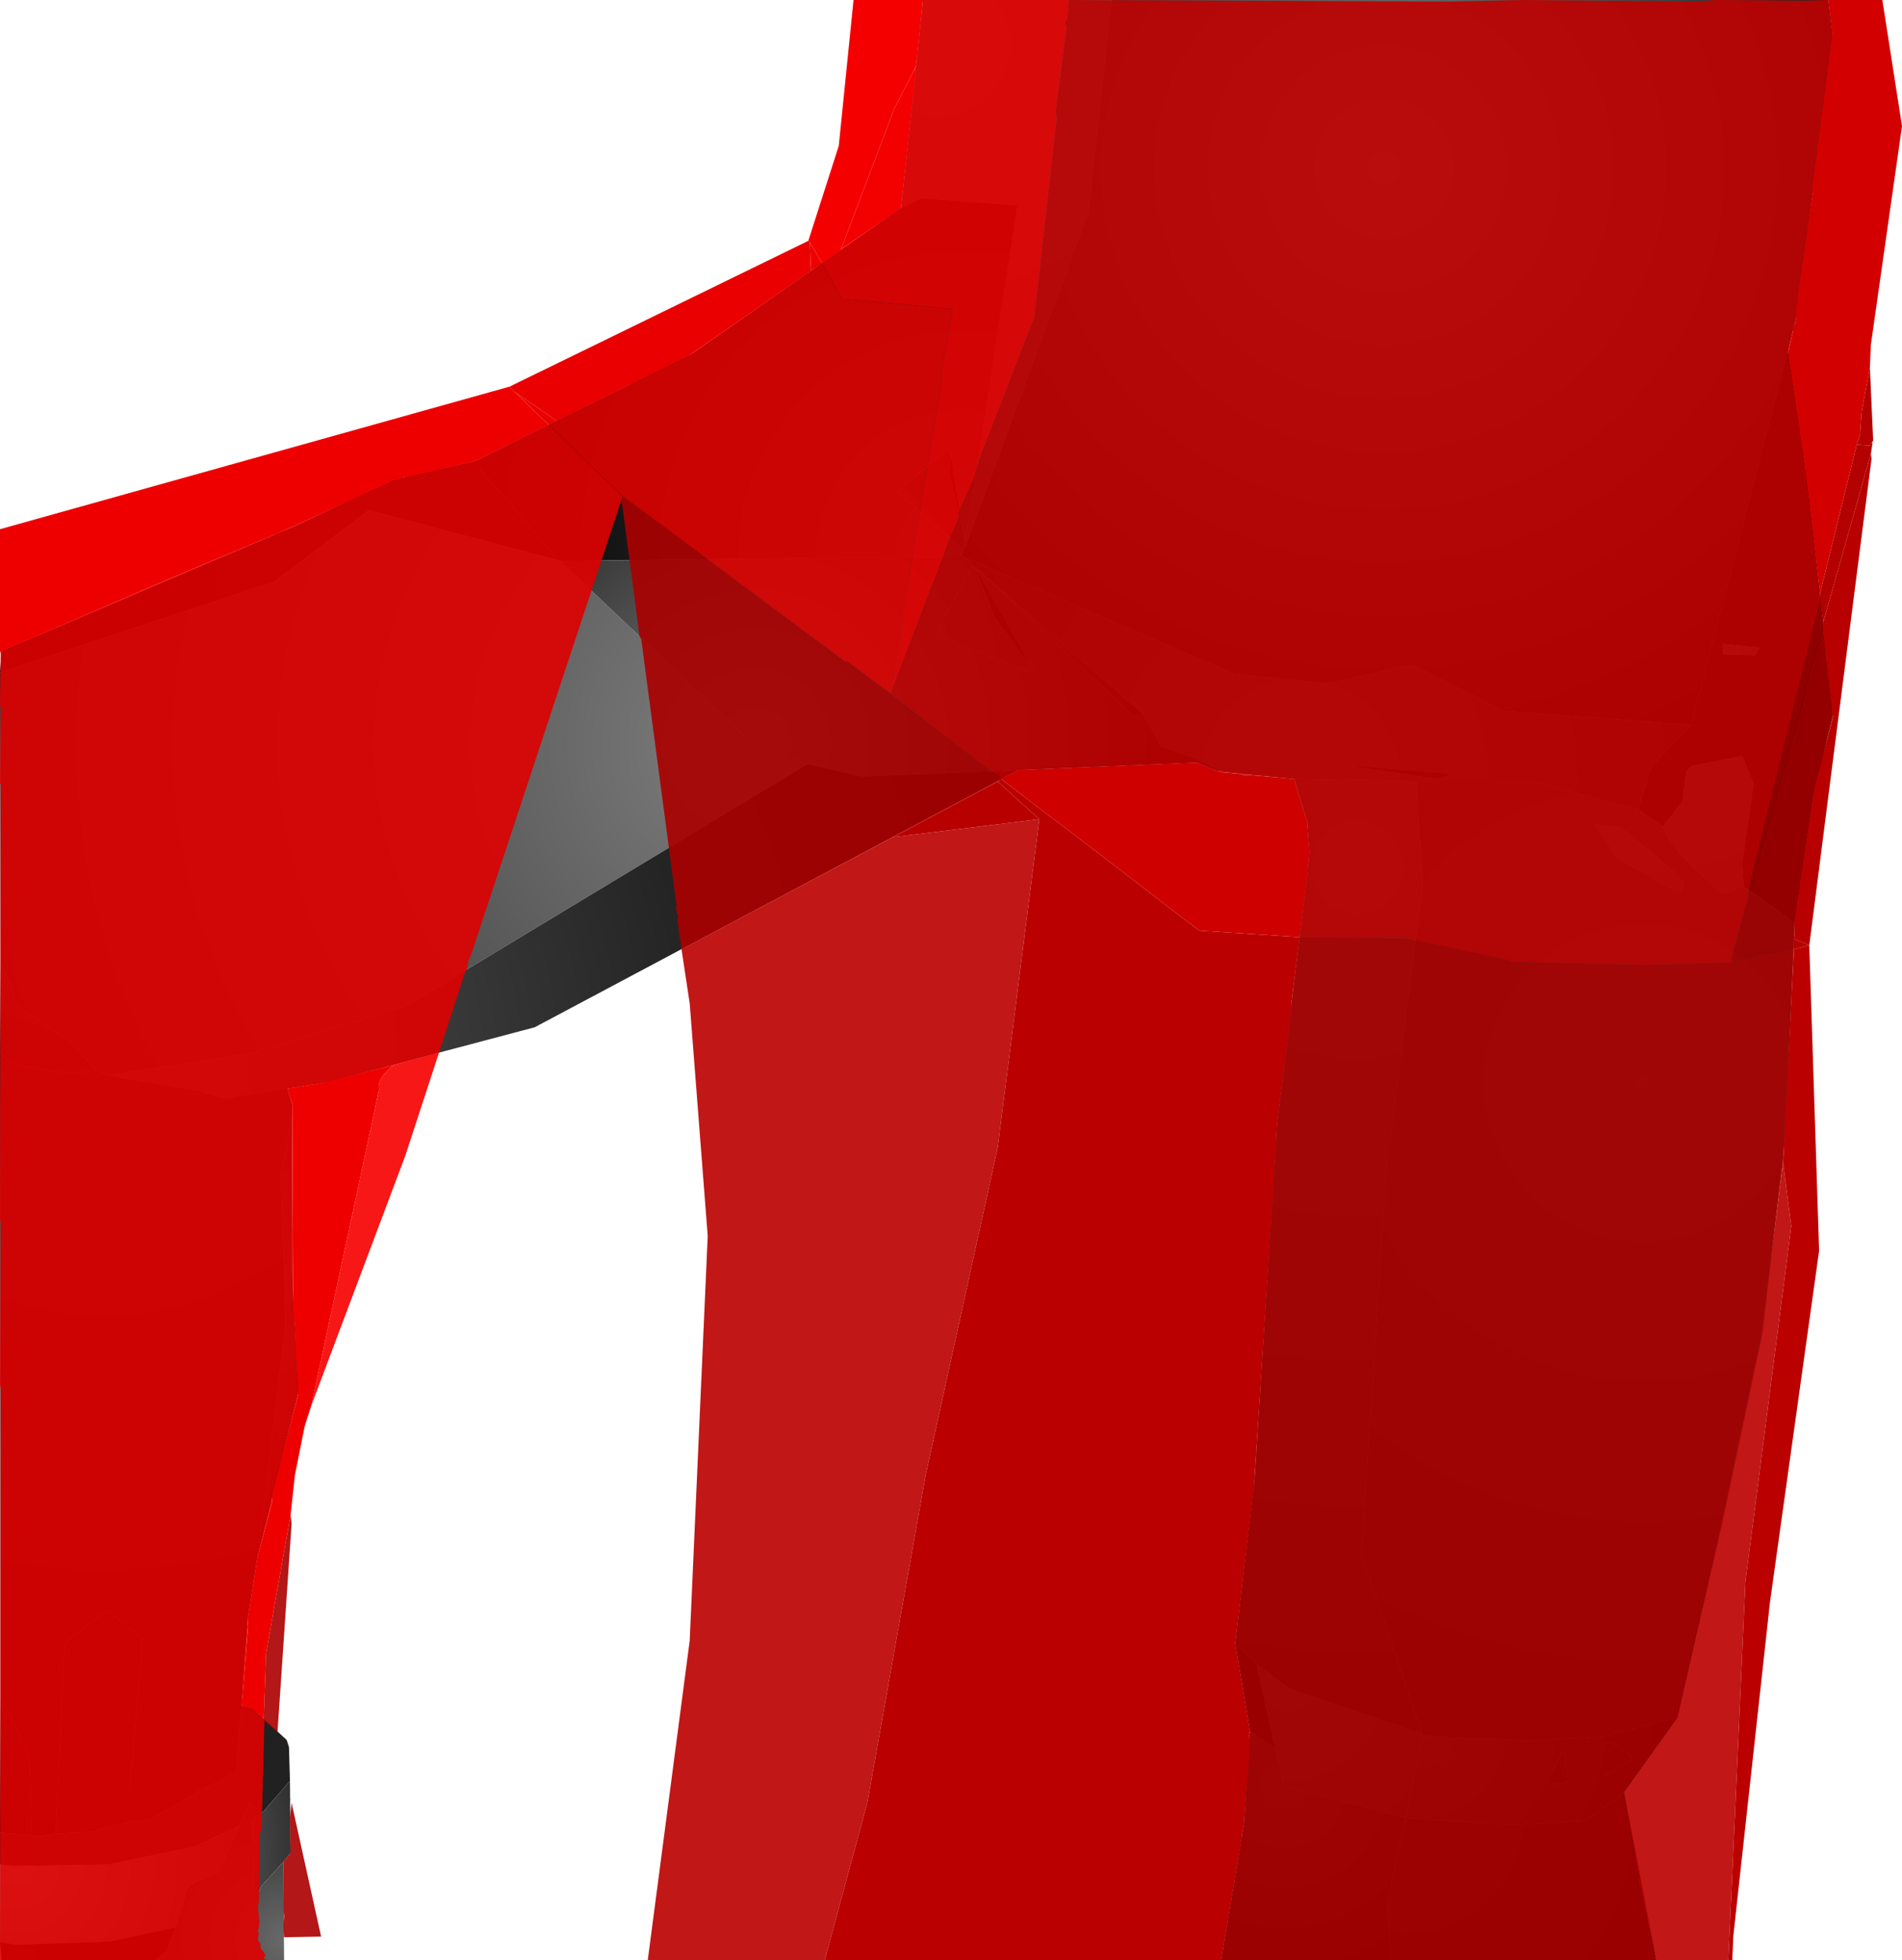 <?xml version="1.0" encoding="UTF-8" standalone="no"?>
<svg xmlns:xlink="http://www.w3.org/1999/xlink" height="299.1px" width="290.25px" xmlns="http://www.w3.org/2000/svg">
  <g transform="matrix(1.0, 0.0, 0.0, 1.0, 400.0, 300.0)">
    <path d="M-262.5 -268.25 L-259.15 -300.0 -230.4 -300.0 -233.9 -267.65 -252.65 -216.65 -252.75 -217.5 -252.75 -218.15 -252.0 -221.4 -244.75 -268.65 -259.4 -269.75 -262.5 -268.25" fill="url(#gradient0)" fill-rule="evenodd" stroke="none"/>
    <path d="M-230.4 -300.0 L-121.0 -300.0 -120.25 -294.0 -125.9 -251.65 -127.15 -246.5 -141.9 -189.4 -170.5 -191.5 -183.9 -198.25 -185.0 -198.5 -197.4 -195.75 -211.65 -197.15 -252.65 -214.9 -252.9 -215.0 -253.15 -215.15 -253.15 -215.4 -253.0 -216.15 -252.65 -216.65 -233.9 -267.65 -230.4 -300.0" fill="url(#gradient1)" fill-rule="evenodd" stroke="none"/>
    <path d="M-252.65 -216.65 L-253.0 -216.15 -263.15 -225.0 -255.15 -231.5 -254.9 -230.65 -255.15 -227.65 -253.15 -219.4 -253.15 -219.25 -253.0 -218.75 -253.0 -218.5 -252.9 -218.15 -252.75 -217.5 -252.65 -216.65 M-242.25 -197.75 L-243.5 -197.65 -257.25 -203.15 -251.65 -213.65 -251.15 -213.15 -248.15 -205.65 -242.25 -197.75" fill="url(#gradient2)" fill-rule="evenodd" stroke="none"/>
    <path d="M-327.4 -229.65 L-294.4 -246.0 -262.5 -268.25 -259.4 -269.75 -244.75 -268.65 -252.0 -221.4 -252.75 -218.15 -253.0 -218.5 -253.0 -218.75 -253.15 -219.25 -253.15 -219.4 -254.9 -230.65 -255.15 -231.5 -263.15 -225.0 -253.0 -216.15 -253.15 -215.4 -253.15 -215.15 -314.5 -214.4 -314.75 -214.5 -326.25 -227.9 -327.4 -229.65 M-252.75 -218.15 L-252.75 -217.5 -252.9 -218.15 -252.75 -218.15" fill="url(#gradient3)" fill-rule="evenodd" stroke="none"/>
    <path d="M-400.0 -197.4 L-399.75 -200.65 -354.9 -219.75 -340.0 -226.75 -327.4 -229.65 -326.25 -227.9 -314.75 -214.5 -343.75 -222.15 -358.15 -211.25 -400.0 -197.4" fill="url(#gradient4)" fill-rule="evenodd" stroke="none"/>
    <path d="M-399.9 -153.0 L-400.0 -197.4 -358.15 -211.25 -343.75 -222.15 -314.75 -214.5 -314.5 -214.4 -285.4 -186.75 -276.75 -183.4 -338.0 -146.5 -361.9 -139.25 -383.4 -135.9 -385.4 -136.75 -389.0 -140.75 -397.5 -146.65 -398.15 -149.25 -399.9 -153.0" fill="url(#gradient5)" fill-rule="evenodd" stroke="none"/>
    <path d="M-127.15 -246.5 L-124.65 -230.75 -120.25 -191.4 -123.15 -178.75 -126.15 -159.25 -133.9 -164.75 -134.15 -168.15 -132.4 -180.4 -134.15 -184.65 -141.75 -183.15 -142.65 -182.4 -143.25 -177.65 -146.25 -173.9 -150.0 -176.5 -148.0 -183.0 -141.9 -189.4 -127.15 -246.5 M-131.5 -201.15 L-137.15 -201.75 -137.15 -200.15 -132.15 -200.0 -131.5 -201.15" fill="url(#gradient6)" fill-rule="evenodd" stroke="none"/>
    <path d="M-202.5 -181.15 L-214.25 -182.4 -214.4 -182.4 -216.15 -183.75 -222.9 -186.15 -225.5 -191.0 -249.75 -212.15 -250.25 -212.75 -251.65 -213.65 -251.75 -214.0 -252.65 -214.9 -211.65 -197.15 -197.4 -195.75 -185.0 -198.5 -183.9 -198.25 -170.5 -191.5 -141.9 -189.4 -148.0 -183.0 -150.0 -176.5 -166.15 -180.75 -183.9 -180.75 -202.5 -181.15 M-178.4 -181.75 L-179.5 -182.0 -194.75 -183.25 -180.9 -181.15 -178.4 -181.75" fill="url(#gradient7)" fill-rule="evenodd" stroke="none"/>
    <path d="M-217.4 -183.65 L-244.65 -182.5 -268.4 -181.5 -276.75 -183.4 -285.4 -186.75 -314.5 -214.4 -253.15 -215.15 -252.9 -215.0 -252.65 -214.9 -251.75 -214.0 -251.65 -213.65 -257.25 -203.15 -243.5 -197.65 -242.25 -197.75 -250.75 -212.75 -250.25 -212.75 -249.75 -212.15 -226.9 -190.65 -225.5 -191.0 -222.9 -186.15 -216.15 -183.75 -217.4 -183.65" fill="url(#gradient8)" fill-rule="evenodd" stroke="none"/>
    <path d="M-250.75 -212.75 L-242.25 -197.75 -248.15 -205.65 -251.15 -213.15 -250.75 -212.75 M-253.15 -219.4 L-255.15 -227.65 -254.9 -230.65 -253.15 -219.4 M-253.0 -218.5 L-252.75 -218.15 -252.9 -218.15 -253.0 -218.5" fill="url(#gradient9)" fill-rule="evenodd" stroke="none"/>
    <path d="M-225.5 -191.0 L-226.9 -190.65 -249.75 -212.15 -225.5 -191.0 M-250.25 -212.75 L-250.75 -212.75 -251.15 -213.15 -251.65 -213.65 -250.25 -212.75" fill="url(#gradient10)" fill-rule="evenodd" stroke="none"/>
    <path d="M-131.5 -201.15 L-132.15 -200.0 -137.15 -200.15 -137.15 -201.75 -131.5 -201.15 M-146.25 -173.9 L-143.25 -177.65 -142.65 -182.4 -141.75 -183.15 -134.15 -184.65 -132.4 -180.4 -134.15 -168.15 -133.9 -164.75 -137.0 -163.65 Q-144.9 -169.9 -146.25 -173.9 M-144.15 -164.0 L-153.15 -169.0 -156.65 -174.25 -152.65 -173.75 -144.4 -166.9 Q-141.9 -164.5 -144.15 -164.0 M-155.15 -33.9 L-154.15 -34.15 Q-150.9 -32.25 -150.9 -31.4 L-155.4 -28.9 -156.25 -28.9 -155.15 -33.9 M-161.5 -32.75 L-161.25 -32.15 -160.65 -28.25 -162.15 -27.75 -164.0 -27.9 -161.65 -32.4 -161.5 -32.75" fill="url(#gradient11)" fill-rule="evenodd" stroke="none"/>
    <path d="M-214.4 -182.4 L-217.4 -183.65 -216.15 -183.75 -214.4 -182.4" fill="url(#gradient12)" fill-rule="evenodd" stroke="none"/>
    <path d="M-244.65 -182.5 L-318.4 -143.25 -349.9 -134.9 -356.15 -133.9 -365.9 -132.4 -369.5 -133.5 -383.4 -135.9 -361.9 -139.25 -338.0 -146.5 -276.75 -183.4 -268.4 -181.5 -244.65 -182.5" fill="url(#gradient13)" fill-rule="evenodd" stroke="none"/>
    <path d="M-211.5 -49.25 L-208.5 -74.65 -205.15 -128.4 -200.15 -169.75 -200.5 -174.25 -200.5 -174.75 -200.65 -175.0 -202.5 -181.15 -183.9 -180.75 -182.9 -165.0 -188.4 -121.9 -192.25 -63.0 -183.0 -35.4 -203.4 -42.4 -208.25 -46.15 -211.5 -49.25" fill="url(#gradient14)" fill-rule="evenodd" stroke="none"/>
    <path d="M-209.25 -35.9 L-211.5 -49.25 -208.25 -46.15 -205.4 -33.15 -209.25 -35.9" fill="url(#gradient15)" fill-rule="evenodd" stroke="none"/>
    <path d="M-187.75 -0.9 L-213.65 -0.9 -210.15 -21.75 -209.25 -35.9 -205.4 -33.15 -205.25 -32.9 -204.9 -30.9 -204.65 -30.15 -204.25 -28.25 -203.9 -27.5 -185.5 -22.65 -188.25 -9.75 -187.75 -0.9" fill="url(#gradient16)" fill-rule="evenodd" stroke="none"/>
    <path d="M-152.15 -26.5 L-147.25 -0.9 -187.75 -0.9 -188.25 -9.75 -185.5 -22.65 -169.5 -21.5 -158.5 -22.15 -157.65 -22.4 -152.15 -26.5" fill="url(#gradient17)" fill-rule="evenodd" stroke="none"/>
    <path d="M-183.0 -35.4 L-182.9 -35.15 -185.5 -22.65 -203.9 -27.5 -204.25 -28.25 -204.65 -30.15 -204.9 -30.9 -205.25 -32.9 -205.4 -33.15 -208.25 -46.15 -203.4 -42.4 -183.0 -35.4" fill="url(#gradient18)" fill-rule="evenodd" stroke="none"/>
    <path d="M-178.4 -181.75 L-180.9 -181.15 -194.75 -183.25 -179.5 -182.0 -178.4 -181.75" fill="url(#gradient19)" fill-rule="evenodd" stroke="none"/>
    <path d="M-126.15 -159.25 L-127.5 -127.4 -131.0 -96.75 -137.25 -67.25 -144.0 -37.9 -155.5 -35.0 -167.25 -34.4 -182.9 -35.15 -183.0 -35.4 -192.25 -63.0 -188.4 -121.9 -182.9 -165.0 -183.9 -180.75 -166.15 -180.75 -150.0 -176.5 -146.25 -173.9 Q-144.9 -169.9 -137.0 -163.65 L-133.9 -164.75 -126.15 -159.25 M-144.15 -164.0 Q-141.9 -164.5 -144.4 -166.9 L-152.65 -173.75 -156.65 -174.25 -153.15 -169.0 -144.15 -164.0" fill="url(#gradient20)" fill-rule="evenodd" stroke="none"/>
    <path d="M-400.0 -20.4 L-399.9 -41.4 -395.75 -32.25 -395.4 -29.9 -395.15 -20.0 -400.0 -20.4 M-400.0 -139.4 L-399.9 -153.0 -398.15 -149.25 -397.5 -146.65 -389.0 -140.75 -385.4 -136.75 -389.0 -136.15 -396.4 -137.25 -398.5 -137.9 -400.0 -139.4 M-391.5 -20.25 L-390.15 -49.25 -383.9 -54.15 -383.4 -54.15 -378.25 -49.9 -380.25 -26.4 -380.25 -22.0 -386.0 -20.5 -391.5 -20.25 M-370.4 -26.15 L-369.4 -27.15 -368.9 -27.25 -369.0 -26.9 -370.4 -26.15" fill="url(#gradient21)" fill-rule="evenodd" stroke="none"/>
    <path d="M-356.15 -133.9 L-355.4 -131.25 -355.5 -129.5 -357.15 -120.65 -356.4 -98.0 -360.75 -62.25 -362.25 -52.75 -363.15 -39.75 -364.0 -29.65 -369.0 -26.9 -368.9 -27.25 -369.4 -27.15 -370.4 -26.15 Q-373.75 -24.25 -377.15 -22.4 L-380.25 -22.0 -380.25 -26.4 -378.25 -49.9 -383.4 -54.15 -383.9 -54.15 -390.15 -49.25 -391.5 -20.25 -394.15 -19.75 -395.15 -20.0 -395.4 -29.9 -395.75 -32.25 -399.9 -41.4 -400.0 -139.4 -398.5 -137.9 -396.4 -137.25 -389.0 -136.15 -385.4 -136.75 -383.4 -135.9 -369.5 -133.5 -365.9 -132.4 -356.15 -133.9" fill="url(#gradient22)" fill-rule="evenodd" stroke="none"/>
    <path d="M-363.15 -39.75 L-361.4 -39.25 -356.25 -34.5 -355.9 -33.4 -355.75 -28.25 -359.75 -23.65 -361.0 -22.75 -360.75 -23.4 -361.25 -24.5 -361.9 -25.0 -363.5 -21.4 -370.25 -18.25 -383.4 -15.5 -397.75 -15.25 -400.0 -15.5 -400.0 -20.4 -395.15 -20.0 -394.15 -19.75 -391.5 -20.25 -386.0 -20.5 -380.25 -22.0 -377.15 -22.4 Q-373.75 -24.25 -370.4 -26.15 L-369.0 -26.9 -364.0 -29.65 -363.15 -39.75" fill="url(#gradient23)" fill-rule="evenodd" stroke="none"/>
    <path d="M-355.75 -28.25 L-355.65 -17.25 -356.75 -15.9 -360.15 -12.15 -360.4 -11.4 -361.25 -11.15 -361.4 -22.25 -361.0 -22.75 -359.75 -23.65 -355.75 -28.25 M-400.0 -3.65 L-400.0 -15.5 -397.75 -15.25 -383.4 -15.5 -370.25 -18.25 -363.5 -21.4 -366.75 -14.25 Q-371.5 -12.5 -371.5 -11.5 L-373.25 -5.9 -383.25 -3.75 -397.5 -3.25 -399.9 -3.65 -400.0 -3.65" fill="url(#gradient24)" fill-rule="evenodd" stroke="none"/>
    <path d="M-376.25 -0.9 L-399.75 -0.9 -400.0 -3.65 -399.9 -3.65 -397.5 -3.25 -383.25 -3.75 -373.25 -5.9 -374.5 -2.4 -376.25 -0.9" fill="url(#gradient25)" fill-rule="evenodd" stroke="none"/>
    <path d="M-356.75 -15.9 L-356.65 -0.9 -376.25 -0.9 -374.5 -2.4 -373.25 -5.9 -371.5 -11.5 Q-371.5 -12.5 -366.75 -14.25 L-363.5 -21.4 -361.9 -25.0 -361.25 -24.5 -360.75 -23.4 -361.0 -22.75 -361.4 -22.25 -361.25 -11.15 -360.4 -11.4 -360.15 -12.15 -356.75 -15.9" fill="url(#gradient26)" fill-rule="evenodd" stroke="none"/>
    <path d="M-355.5 -129.5 L-355.5 -106.5 -354.4 -87.9 -360.75 -62.25 -356.4 -98.0 -357.15 -120.65 -355.5 -129.5" fill="url(#gradient27)" fill-rule="evenodd" stroke="none"/>
    <path d="M-144.0 -37.9 L-152.15 -26.5 -157.65 -22.4 -158.5 -22.15 -169.5 -21.5 -185.5 -22.65 -182.9 -35.15 -167.25 -34.4 -155.5 -35.0 -144.0 -37.9 M-155.15 -33.9 L-156.25 -28.9 -155.4 -28.9 -150.9 -31.4 Q-150.9 -32.25 -154.15 -34.15 L-155.15 -33.9 M-161.5 -32.75 L-161.65 -32.4 -164.0 -27.9 -162.15 -27.75 -160.65 -28.25 -161.25 -32.15 -161.5 -32.75" fill="url(#gradient28)" fill-rule="evenodd" stroke="none"/>
    <path d="M-259.15 -300.0 L-236.9 -300.0 -237.15 -297.15 -237.5 -296.5 -237.25 -295.75 -238.9 -283.15 -238.75 -282.0 -242.15 -251.65 -250.65 -229.75 -251.25 -227.4 -253.4 -222.5 -253.65 -221.75 -253.75 -220.75 -255.15 -217.65 -257.5 -211.25 -257.75 -210.75 -263.75 -195.15 -262.0 -206.25 -262.25 -206.75 -261.9 -207.4 -258.9 -226.5 -258.65 -227.5 -258.5 -228.75 -258.4 -229.15 -256.25 -241.65 -256.25 -243.75 -254.65 -252.5 -254.75 -252.9 -271.5 -254.4 -274.5 -259.75 -271.75 -261.75 -271.65 -262.0 -263.25 -267.65 -262.5 -268.25 -260.25 -288.9 -260.4 -289.5 -260.25 -289.9 -260.0 -291.65 -259.15 -300.0" fill="#e30000" fill-opacity="0.91" fill-rule="evenodd" stroke="none"/>
    <path d="M-276.65 -263.25 L-272.0 -277.75 -269.75 -300.0 -259.15 -300.0 -260.0 -291.65 -260.25 -289.9 -260.4 -289.5 -263.5 -283.5 -271.65 -262.0 -271.75 -261.75 -274.5 -259.75 -276.4 -263.0 -276.5 -263.15 -276.65 -263.25" fill="#f50000" fill-rule="evenodd" stroke="none"/>
    <path d="M-322.25 -241.0 L-276.65 -263.25 -276.5 -263.15 -276.4 -263.0 -276.25 -258.75 -276.25 -258.65 -295.0 -245.65 -299.75 -243.25 -300.0 -243.15 -300.25 -243.0 -300.5 -242.9 -300.75 -242.75 -301.0 -242.65 -301.25 -242.5 -301.5 -242.4 -301.75 -242.25 -302.0 -242.15 -302.25 -242.0 -302.5 -241.9 -302.75 -241.75 -303.0 -241.65 -303.25 -241.5 -303.5 -241.4 -303.65 -241.4 -315.0 -235.75 -321.4 -240.15 -322.25 -241.0" fill="#ea0000" fill-rule="evenodd" stroke="none"/>
    <path d="M-352.5 -85.5 L-353.5 -82.4 -355.0 -74.9 -355.65 -68.9 -359.4 -47.65 -359.75 -37.75 -361.4 -39.15 -363.15 -39.75 -362.15 -51.75 -362.25 -52.75 -360.75 -62.25 -358.5 -70.75 -358.5 -72.25 -358.15 -73.25 -354.5 -87.25 -354.5 -89.4 -354.65 -89.9 -354.65 -90.5 -354.75 -91.0 -355.0 -98.15 -355.15 -98.5 -355.25 -100.65 -355.4 -131.5 -355.5 -131.75 -356.15 -133.9 -350.9 -134.75 -339.9 -137.5 Q-342.5 -135.4 -342.15 -133.75 L-352.5 -85.5 M-400.0 -200.5 L-400.0 -219.25 -322.25 -241.0 -321.4 -240.15 -316.25 -235.15 -327.4 -229.65 -337.5 -227.25 -337.75 -227.25 -338.0 -227.15 -338.4 -227.15 -338.65 -227.0 -340.15 -226.65 -340.4 -226.4 -357.5 -218.65 -357.75 -218.5 -358.0 -218.4 -358.15 -218.4 -373.4 -212.0 -373.4 -211.9 -373.65 -211.9 -400.0 -200.5" fill="#ef0000" fill-rule="evenodd" stroke="none"/>
    <path d="M-305.15 -223.75 L-328.25 -153.9 -328.5 -153.5 -328.75 -152.15 -329.0 -151.75 -333.0 -139.4 -339.9 -137.5 -350.9 -134.75 -356.15 -133.9 -355.5 -131.75 -355.4 -131.5 -355.25 -100.65 -355.15 -98.5 -355.0 -98.15 -354.75 -91.0 -354.65 -90.5 -354.65 -89.9 -354.5 -89.4 -354.5 -87.25 -358.15 -73.25 -358.5 -72.25 -358.5 -70.75 -360.75 -62.25 -362.25 -52.75 -362.15 -51.75 -363.15 -39.75 -361.4 -39.15 -359.75 -37.75 -359.65 -37.4 -360.0 -23.65 -360.25 -23.15 -360.0 -22.9 -360.15 -21.0 -360.15 -20.65 -360.4 -20.4 -360.4 -17.5 -360.5 -17.4 -360.4 -17.25 -360.4 -14.65 -360.5 -14.5 -360.4 -14.4 -360.65 -14.25 -360.4 -14.15 -360.5 -9.75 -360.65 -9.0 -360.4 -6.65 -360.5 -6.15 -360.5 -6.0 -360.65 -5.25 -360.5 -5.0 -360.65 -4.0 -360.25 -3.4 -360.25 -2.75 -359.75 -2.15 -359.5 -1.65 -359.75 -1.15 -359.25 -0.9 -400.0 -0.9 -399.9 -88.0 -400.0 -88.75 -399.9 -113.4 -400.0 -113.9 -399.9 -180.25 -400.0 -180.5 -399.9 -192.0 -400.0 -192.5 -399.9 -200.4 -400.0 -200.5 -373.65 -211.9 -373.4 -211.9 -373.4 -212.0 -358.15 -218.4 -358.0 -218.4 -357.75 -218.5 -357.5 -218.65 -340.4 -226.4 -340.15 -226.65 -338.65 -227.0 -338.4 -227.15 -338.0 -227.15 -337.75 -227.25 -337.5 -227.25 -327.4 -229.65 -316.25 -235.15 -305.15 -224.4 -305.15 -223.75" fill="#df0000" fill-opacity="0.91" fill-rule="evenodd" stroke="none"/>
    <path d="M-315.0 -235.75 L-316.25 -235.15 -321.4 -240.15 -315.0 -235.75" fill="#e90000" fill-rule="evenodd" stroke="none"/>
    <path d="M-236.9 -300.0 L-179.25 -299.75 -167.5 -300.0 -141.25 -299.75 -138.15 -300.0 -124.65 -299.9 -121.0 -300.0 -120.4 -294.9 -123.5 -271.0 -123.4 -270.5 -125.75 -254.4 -125.75 -254.0 -125.65 -253.5 -125.9 -253.4 -126.0 -250.9 -126.5 -249.65 -126.4 -249.4 -127.15 -246.15 -124.65 -229.0 -124.75 -228.65 -124.5 -228.0 -122.25 -209.5 -122.25 -208.15 -133.15 -164.15 -133.15 -163.25 -133.25 -162.75 -133.4 -162.4 -135.65 -154.25 -135.65 -153.15 -149.15 -152.75 -169.4 -153.25 -169.75 -153.5 -185.75 -156.9 -201.65 -157.0 -200.4 -167.15 -200.4 -167.9 -200.25 -168.25 -200.15 -170.15 -200.5 -174.25 -200.5 -174.75 -200.65 -175.0 -202.5 -181.15 -209.4 -181.75 -210.25 -181.75 -210.75 -181.9 -213.4 -182.15 -214.25 -182.4 -214.4 -182.4 -217.4 -183.65 -244.65 -182.5 Q-245.95 -181.8 -247.25 -181.15 L-264.15 -194.25 -263.75 -195.15 -257.75 -210.75 -257.5 -211.25 -255.15 -217.65 -253.75 -220.75 -253.65 -221.75 -253.4 -222.5 -251.25 -227.4 -250.65 -229.75 -242.15 -251.65 -238.75 -282.0 -238.9 -283.15 -237.25 -295.75 -237.5 -296.5 -237.15 -297.15 -236.9 -300.0" fill="#be0000" fill-opacity="0.91" fill-rule="evenodd" stroke="none"/>
    <path d="M-263.75 -195.15 L-264.15 -194.25 -270.75 -199.15 -270.9 -199.0 -305.15 -224.4 -316.25 -235.15 -315.0 -235.75 -303.65 -241.4 -303.5 -241.4 -303.25 -241.5 -303.0 -241.65 -302.75 -241.75 -302.5 -241.9 -302.25 -242.0 -302.0 -242.15 -301.75 -242.25 -301.5 -242.4 -301.25 -242.5 -301.0 -242.65 -300.75 -242.75 -300.5 -242.9 -300.25 -243.0 -300.0 -243.15 -299.75 -243.25 -295.0 -245.65 -276.25 -258.65 -276.25 -258.75 -274.5 -259.75 -271.5 -254.4 -254.75 -252.9 -254.65 -252.5 -256.25 -243.75 -256.25 -241.65 -258.4 -229.15 -258.5 -228.75 -258.65 -227.5 -258.9 -226.5 -261.9 -207.4 -262.25 -206.75 -262.0 -206.25 -263.75 -195.15" fill="#da0000" fill-opacity="0.91" fill-rule="evenodd" stroke="none"/>
    <path d="M-271.65 -262.0 L-263.5 -283.5 -260.4 -289.5 -260.25 -288.9 -262.5 -268.25 -263.25 -267.65 -271.65 -262.0" fill="#f30000" fill-rule="evenodd" stroke="none"/>
    <path d="M-121.0 -300.0 L-112.75 -300.0 -109.75 -280.75 -114.5 -247.4 -114.65 -243.9 -115.9 -237.25 -116.15 -233.75 -116.65 -232.15 -122.25 -209.5 -124.5 -228.0 -124.75 -228.65 -124.65 -229.0 -127.15 -246.15 -126.4 -249.4 -126.5 -249.65 -126.0 -250.9 -125.9 -253.4 -125.65 -253.5 -125.75 -254.0 -125.75 -254.4 -123.4 -270.5 -123.5 -271.0 -120.4 -294.9 -121.0 -300.0" fill="#d30000" fill-rule="evenodd" stroke="none"/>
    <path d="M-114.65 -243.9 L-114.15 -232.75 -114.4 -232.4 -114.65 -232.0 -116.65 -232.15 -116.15 -233.75 -115.9 -237.25 -114.65 -243.9" fill="#b40000" fill-rule="evenodd" stroke="none"/>
    <path d="M-114.4 -232.4 L-114.25 -232.4 -114.5 -230.75 -121.75 -205.15 -122.25 -208.15 -122.25 -209.5 -116.65 -232.15 -114.65 -232.0 -114.4 -232.4" fill="#b30000" fill-rule="evenodd" stroke="none"/>
    <path d="M-276.4 -263.0 L-274.5 -259.75 -276.25 -258.75 -276.4 -263.0" fill="#ec0000" fill-rule="evenodd" stroke="none"/>
    <path d="M-147.25 -0.9 L-213.65 -0.9 -210.5 -19.5 -210.5 -20.0 -210.4 -20.25 -210.15 -21.75 -209.25 -33.4 -209.25 -34.75 -209.4 -35.15 -209.25 -35.9 -211.5 -49.25 -208.65 -72.9 -205.65 -119.15 -205.65 -119.65 -205.5 -121.0 -205.5 -122.75 -205.4 -123.0 -205.15 -128.15 -202.9 -146.25 -202.9 -147.25 -201.65 -157.0 -185.75 -156.9 -169.75 -153.5 -169.4 -153.25 -149.15 -152.75 -135.65 -153.15 -126.25 -155.15 -127.9 -122.5 -131.25 -96.65 -131.4 -96.25 -131.25 -96.15 -138.25 -63.65 -138.5 -63.15 -138.4 -62.75 -144.15 -37.75 -152.25 -26.4 -149.9 -13.4 -150.0 -12.75 -147.25 -0.9 M-296.0 -155.15 L-296.65 -159.75 -296.5 -160.0 -296.9 -161.5 -296.75 -161.75 -302.15 -202.5 -302.4 -202.9 -305.15 -223.75 -305.15 -224.4 -270.9 -199.0 -270.75 -199.15 -264.15 -194.25 -247.25 -181.15 -247.75 -180.75 -263.75 -172.25 -296.0 -155.15" fill="#aa0000" fill-opacity="0.91" fill-rule="evenodd" stroke="none"/>
    <path d="M-333.0 -139.4 L-338.15 -123.65 -352.5 -85.5 -342.15 -133.75 Q-342.5 -135.4 -339.9 -137.5 L-333.0 -139.4" fill="#f60000" fill-opacity="0.91" fill-rule="evenodd" stroke="none"/>
    <path d="M-355.65 -68.9 L-355.5 -67.5 -357.65 -35.75 -359.65 -37.4 -359.75 -37.75 -359.4 -47.65 -355.65 -68.9 M-355.75 -22.65 L-355.5 -24.9 -351.0 -4.5 -356.65 -4.4 -356.75 -6.15 -356.65 -7.5 -356.65 -7.65 -356.75 -8.75 -356.75 -15.9 -355.65 -17.25 -355.75 -22.65 M-355.65 -25.65 L-355.75 -25.25 -355.75 -25.4 -355.65 -25.65" fill="#ab0000" fill-opacity="0.91" fill-rule="evenodd" stroke="none"/>
    <path d="M-114.5 -230.75 L-114.4 -230.0 -123.9 -155.75 -126.25 -156.75 -126.15 -157.75 -126.25 -159.25 -123.25 -179.5 -120.25 -190.65 -120.4 -190.9 -120.4 -191.0 -121.9 -204.0 -121.75 -205.15 -114.5 -230.75" fill="#b80000" fill-rule="evenodd" stroke="none"/>
    <path d="M-121.75 -205.15 L-121.9 -204.0 -124.65 -194.5 -124.5 -194.25 -132.4 -166.15 -132.25 -165.9 -132.75 -164.0 -133.15 -163.25 -133.15 -164.15 -122.25 -208.15 -121.75 -205.15 M-133.4 -162.4 L-133.25 -162.75 -133.15 -163.25 -133.0 -163.0 -133.25 -162.75 -133.15 -162.5 -133.4 -162.4" fill="#9e0000" fill-opacity="0.91" fill-rule="evenodd" stroke="none"/>
    <path d="M-126.25 -156.75 L-123.9 -155.75 -126.25 -155.15 -126.25 -156.75" fill="#b50000" fill-rule="evenodd" stroke="none"/>
    <path d="M-133.15 -163.25 L-132.75 -164.0 -132.25 -165.9 -132.4 -166.15 -124.5 -194.25 -124.65 -194.5 -121.9 -204.0 -120.4 -191.0 -120.4 -190.9 -120.25 -190.65 -123.25 -179.5 -126.25 -159.25 -126.15 -157.75 -126.25 -156.75 -126.25 -155.15 -135.65 -153.15 -135.65 -154.25 -133.4 -162.4 -133.15 -162.5 -133.25 -162.75 -133.0 -163.0 -133.15 -163.25" fill="#a30000" fill-opacity="0.91" fill-rule="evenodd" stroke="none"/>
    <path d="M-136.25 -0.9 L-147.25 -0.9 -150.0 -12.75 -149.9 -13.4 -152.25 -26.4 -144.15 -37.75 -138.4 -62.75 -138.5 -63.15 -138.25 -63.65 -131.25 -96.15 -131.4 -96.25 -131.25 -96.65 -127.9 -122.5 -126.65 -112.9 -133.65 -58.65 -136.25 -0.9 M-274.15 -0.9 L-301.15 -0.9 -294.75 -49.65 -292.0 -111.4 -294.75 -146.9 -296.0 -155.15 -263.75 -172.25 -241.4 -175.0 -247.75 -124.9 -258.75 -74.9 -267.65 -24.9 -274.15 -0.9" fill="#bb0000" fill-opacity="0.91" fill-rule="evenodd" stroke="none"/>
    <path d="M-241.4 -175.0 L-263.75 -172.25 -247.75 -180.75 -241.4 -175.0" fill="#b90000" fill-rule="evenodd" stroke="none"/>
    <path d="M-213.65 -0.9 L-274.15 -0.9 -267.65 -24.9 -258.75 -74.9 -247.75 -124.9 -241.4 -175.0 -247.75 -180.75 -247.25 -181.15 -238.75 -174.65 -238.5 -174.5 -217.0 -158.0 -201.65 -157.0 -202.9 -147.25 -202.9 -146.25 -205.15 -128.15 -205.4 -123.0 -205.5 -122.75 -205.5 -121.0 -205.65 -119.65 -205.65 -119.15 -208.65 -72.9 -211.5 -49.25 -209.25 -35.9 -209.4 -35.15 -209.25 -34.75 -209.25 -33.4 -210.15 -21.75 -210.4 -20.25 -210.5 -20.0 -210.5 -19.5 -213.65 -0.9" fill="#ba0000" fill-rule="evenodd" stroke="none"/>
    <path d="M-247.25 -181.15 Q-245.95 -181.8 -244.65 -182.5 L-217.4 -183.65 -214.4 -182.4 -214.25 -182.4 -213.4 -182.15 -210.75 -181.9 -210.25 -181.75 -209.4 -181.75 -202.5 -181.15 -200.65 -175.0 -200.5 -174.75 -200.5 -174.25 -200.15 -170.15 -200.25 -168.25 -200.4 -167.9 -200.4 -167.15 -201.65 -157.0 -217.0 -158.0 -238.5 -174.5 -238.75 -174.65 -247.25 -181.15" fill="#ce0000" fill-rule="evenodd" stroke="none"/>
    <path d="M-123.9 -155.75 L-122.4 -109.15 -129.9 -55.5 -135.5 -4.5 -135.65 -0.9 -136.25 -0.9 -133.65 -58.65 -126.65 -112.9 -127.9 -122.5 -126.25 -155.15 -123.9 -155.75" fill="#bb0000" fill-rule="evenodd" stroke="none"/>
  </g>
  <defs>
    <radialGradient cx="0" cy="0" gradientTransform="matrix(0.095, 0.0, 0.0, 0.095, -256.85, -293.25)" gradientUnits="userSpaceOnUse" id="gradient0" r="819.2" spreadMethod="pad">
      <stop offset="0.0" stop-color="#6e6e6e"/>
      <stop offset="1.0" stop-color="#4e4e4e"/>
    </radialGradient>
    <radialGradient cx="0" cy="0" gradientTransform="matrix(0.118, 0.0, 0.0, 0.118, -188.85, -274.25)" gradientUnits="userSpaceOnUse" id="gradient1" r="819.2" spreadMethod="pad">
      <stop offset="0.0" stop-color="#838383"/>
      <stop offset="1.0" stop-color="#000000"/>
    </radialGradient>
    <radialGradient cx="0" cy="0" gradientTransform="matrix(0.067, 0.0, 0.0, 0.067, -287.85, -194.45)" gradientUnits="userSpaceOnUse" id="gradient2" r="819.2" spreadMethod="pad">
      <stop offset="0.0" stop-color="#737373"/>
      <stop offset="1.0" stop-color="#1a1a1a"/>
    </radialGradient>
    <radialGradient cx="0" cy="0" gradientTransform="matrix(0.092, 0.0, 0.0, 0.092, -253.0, -215.2)" gradientUnits="userSpaceOnUse" id="gradient3" r="819.2" spreadMethod="pad">
      <stop offset="0.0" stop-color="#464646"/>
      <stop offset="1.0" stop-color="#010101"/>
    </radialGradient>
    <radialGradient cx="0" cy="0" gradientTransform="matrix(0.106, 0.0, 0.0, 0.106, -314.55, -214.45)" gradientUnits="userSpaceOnUse" id="gradient4" r="819.2" spreadMethod="pad">
      <stop offset="0.0" stop-color="#0e0e0e"/>
      <stop offset="1.0" stop-color="#000000"/>
    </radialGradient>
    <radialGradient cx="0" cy="0" gradientTransform="matrix(0.15, 0.0, 0.0, 0.15, -284.85, -186.5)" gradientUnits="userSpaceOnUse" id="gradient5" r="819.2" spreadMethod="pad">
      <stop offset="0.0" stop-color="#7f7f7f"/>
      <stop offset="1.0" stop-color="#232323"/>
    </radialGradient>
    <radialGradient cx="0" cy="0" gradientTransform="matrix(0.065, 0.0, 0.0, 0.065, -127.7, -196.95)" gradientUnits="userSpaceOnUse" id="gradient6" r="819.2" spreadMethod="pad">
      <stop offset="0.0" stop-color="#000000"/>
      <stop offset="1.0" stop-color="#000000"/>
    </radialGradient>
    <radialGradient cx="0" cy="0" gradientTransform="matrix(0.075, 0.0, 0.0, 0.075, -201.65, -181.15)" gradientUnits="userSpaceOnUse" id="gradient7" r="819.2" spreadMethod="pad">
      <stop offset="0.0" stop-color="#494949"/>
      <stop offset="1.0" stop-color="#171717"/>
    </radialGradient>
    <radialGradient cx="0" cy="0" gradientTransform="matrix(0.084, 0.0, 0.0, 0.084, -284.85, -186.5)" gradientUnits="userSpaceOnUse" id="gradient8" r="819.2" spreadMethod="pad">
      <stop offset="0.0" stop-color="#7f7f7f"/>
      <stop offset="1.0" stop-color="#000000"/>
    </radialGradient>
    <radialGradient cx="0" cy="0" gradientTransform="matrix(0.034, 0.0, 0.0, 0.034, -239.2, -220.9)" gradientUnits="userSpaceOnUse" id="gradient9" r="819.2" spreadMethod="pad">
      <stop offset="0.0" stop-color="#000000"/>
      <stop offset="1.0" stop-color="#000000"/>
    </radialGradient>
    <radialGradient cx="0" cy="0" gradientTransform="matrix(0.045, 0.0, 0.0, 0.045, -253.0, -215.2)" gradientUnits="userSpaceOnUse" id="gradient10" r="819.2" spreadMethod="pad">
      <stop offset="0.0" stop-color="#464646"/>
      <stop offset="1.0" stop-color="#000000"/>
    </radialGradient>
    <radialGradient cx="0" cy="0" gradientTransform="matrix(0.216, 0.0, 0.0, 0.216, -149.1, -203.2)" gradientUnits="userSpaceOnUse" id="gradient11" r="819.2" spreadMethod="pad">
      <stop offset="0.0" stop-color="#666666"/>
      <stop offset="1.0" stop-color="#0c0c0c"/>
    </radialGradient>
    <radialGradient cx="0" cy="0" gradientTransform="matrix(0.013, 0.0, 0.0, 0.013, -213.7, -182.2)" gradientUnits="userSpaceOnUse" id="gradient12" r="819.2" spreadMethod="pad">
      <stop offset="0.0" stop-color="#000000"/>
      <stop offset="1.0" stop-color="#000000"/>
    </radialGradient>
    <radialGradient cx="0" cy="0" gradientTransform="matrix(0.199, 0.0, 0.0, 0.199, -387.5, -135.35)" gradientUnits="userSpaceOnUse" id="gradient13" r="819.2" spreadMethod="pad">
      <stop offset="0.0" stop-color="#565656"/>
      <stop offset="1.0" stop-color="#000000"/>
    </radialGradient>
    <radialGradient cx="0" cy="0" gradientTransform="matrix(0.162, 0.0, 0.0, 0.162, -192.9, -167.65)" gradientUnits="userSpaceOnUse" id="gradient14" r="819.2" spreadMethod="pad">
      <stop offset="0.0" stop-color="#575757"/>
      <stop offset="1.0" stop-color="#151515"/>
    </radialGradient>
    <radialGradient cx="0" cy="0" gradientTransform="matrix(0.023, 0.0, 0.0, 0.023, -204.6, -32.45)" gradientUnits="userSpaceOnUse" id="gradient15" r="819.2" spreadMethod="pad">
      <stop offset="0.0" stop-color="#040404"/>
      <stop offset="1.0" stop-color="#020202"/>
    </radialGradient>
    <radialGradient cx="0" cy="0" gradientTransform="matrix(0.038, 0.0, 0.0, 0.038, -204.05, -27.7)" gradientUnits="userSpaceOnUse" id="gradient16" r="819.2" spreadMethod="pad">
      <stop offset="0.0" stop-color="#383838"/>
      <stop offset="1.0" stop-color="#000000"/>
    </radialGradient>
    <radialGradient cx="0" cy="0" gradientTransform="matrix(0.053, 0.0, 0.0, 0.053, -185.4, -22.75)" gradientUnits="userSpaceOnUse" id="gradient17" r="819.2" spreadMethod="pad">
      <stop offset="0.0" stop-color="#1c1c1c"/>
      <stop offset="1.0" stop-color="#000000"/>
    </radialGradient>
    <radialGradient cx="0" cy="0" gradientTransform="matrix(0.033, 0.0, 0.0, 0.033, -203.35, -42.55)" gradientUnits="userSpaceOnUse" id="gradient18" r="819.2" spreadMethod="pad">
      <stop offset="0.0" stop-color="#4d4d4d"/>
      <stop offset="1.0" stop-color="#2e2e2e"/>
    </radialGradient>
    <radialGradient cx="0" cy="0" gradientTransform="matrix(0.023, 0.0, 0.0, 0.023, -196.8, -183.6)" gradientUnits="userSpaceOnUse" id="gradient19" r="819.2" spreadMethod="pad">
      <stop offset="0.0" stop-color="#000000"/>
      <stop offset="1.0" stop-color="#000000"/>
    </radialGradient>
    <radialGradient cx="0" cy="0" gradientTransform="matrix(0.128, 0.0, 0.0, 0.128, -149.3, -134.8)" gradientUnits="userSpaceOnUse" id="gradient20" r="819.2" spreadMethod="pad">
      <stop offset="0.0" stop-color="#494949"/>
      <stop offset="1.0" stop-color="#131313"/>
    </radialGradient>
    <radialGradient cx="0" cy="0" gradientTransform="matrix(0.205, 0.0, 0.0, 0.205, -386.55, -171.1)" gradientUnits="userSpaceOnUse" id="gradient21" r="819.2" spreadMethod="pad">
      <stop offset="0.0" stop-color="#2e2e2e"/>
      <stop offset="1.0" stop-color="#020202"/>
    </radialGradient>
    <radialGradient cx="0" cy="0" gradientTransform="matrix(0.159, 0.0, 0.0, 0.159, -384.4, -146.7)" gradientUnits="userSpaceOnUse" id="gradient22" r="819.2" spreadMethod="pad">
      <stop offset="0.0" stop-color="#292929"/>
      <stop offset="1.0" stop-color="#040404"/>
    </radialGradient>
    <radialGradient cx="0" cy="0" gradientTransform="matrix(0.055, 0.0, 0.0, 0.055, -361.4, -39.25)" gradientUnits="userSpaceOnUse" id="gradient23" r="819.2" spreadMethod="pad">
      <stop offset="0.0" stop-color="#212121"/>
      <stop offset="1.0" stop-color="#212121"/>
    </radialGradient>
    <radialGradient cx="0" cy="0" gradientTransform="matrix(0.054, 0.0, 0.0, 0.054, -397.65, -15.25)" gradientUnits="userSpaceOnUse" id="gradient24" r="819.2" spreadMethod="pad">
      <stop offset="0.0" stop-color="#b5b5b5"/>
      <stop offset="1.0" stop-color="#2e2e2e"/>
    </radialGradient>
    <radialGradient cx="0" cy="0" gradientTransform="matrix(0.035, 0.0, 0.0, 0.035, -396.85, -1.0)" gradientUnits="userSpaceOnUse" id="gradient25" r="819.2" spreadMethod="pad">
      <stop offset="0.0" stop-color="#060606"/>
      <stop offset="1.0" stop-color="#000000"/>
    </radialGradient>
    <radialGradient cx="0" cy="0" gradientTransform="matrix(0.027, 0.0, 0.0, 0.027, -356.65, -3.95)" gradientUnits="userSpaceOnUse" id="gradient26" r="819.2" spreadMethod="pad">
      <stop offset="0.0" stop-color="#696969"/>
      <stop offset="1.0" stop-color="#2a2a2a"/>
    </radialGradient>
    <radialGradient cx="0" cy="0" gradientTransform="matrix(0.064, 0.0, 0.0, 0.064, -355.45, -106.0)" gradientUnits="userSpaceOnUse" id="gradient27" r="819.2" spreadMethod="pad">
      <stop offset="0.0" stop-color="#424242"/>
      <stop offset="1.0" stop-color="#080808"/>
    </radialGradient>
    <radialGradient cx="0" cy="0" gradientTransform="matrix(0.047, 0.0, 0.0, 0.047, -182.8, -35.25)" gradientUnits="userSpaceOnUse" id="gradient28" r="819.2" spreadMethod="pad">
      <stop offset="0.0" stop-color="#393939"/>
      <stop offset="1.0" stop-color="#000000"/>
    </radialGradient>
  </defs>
</svg>
